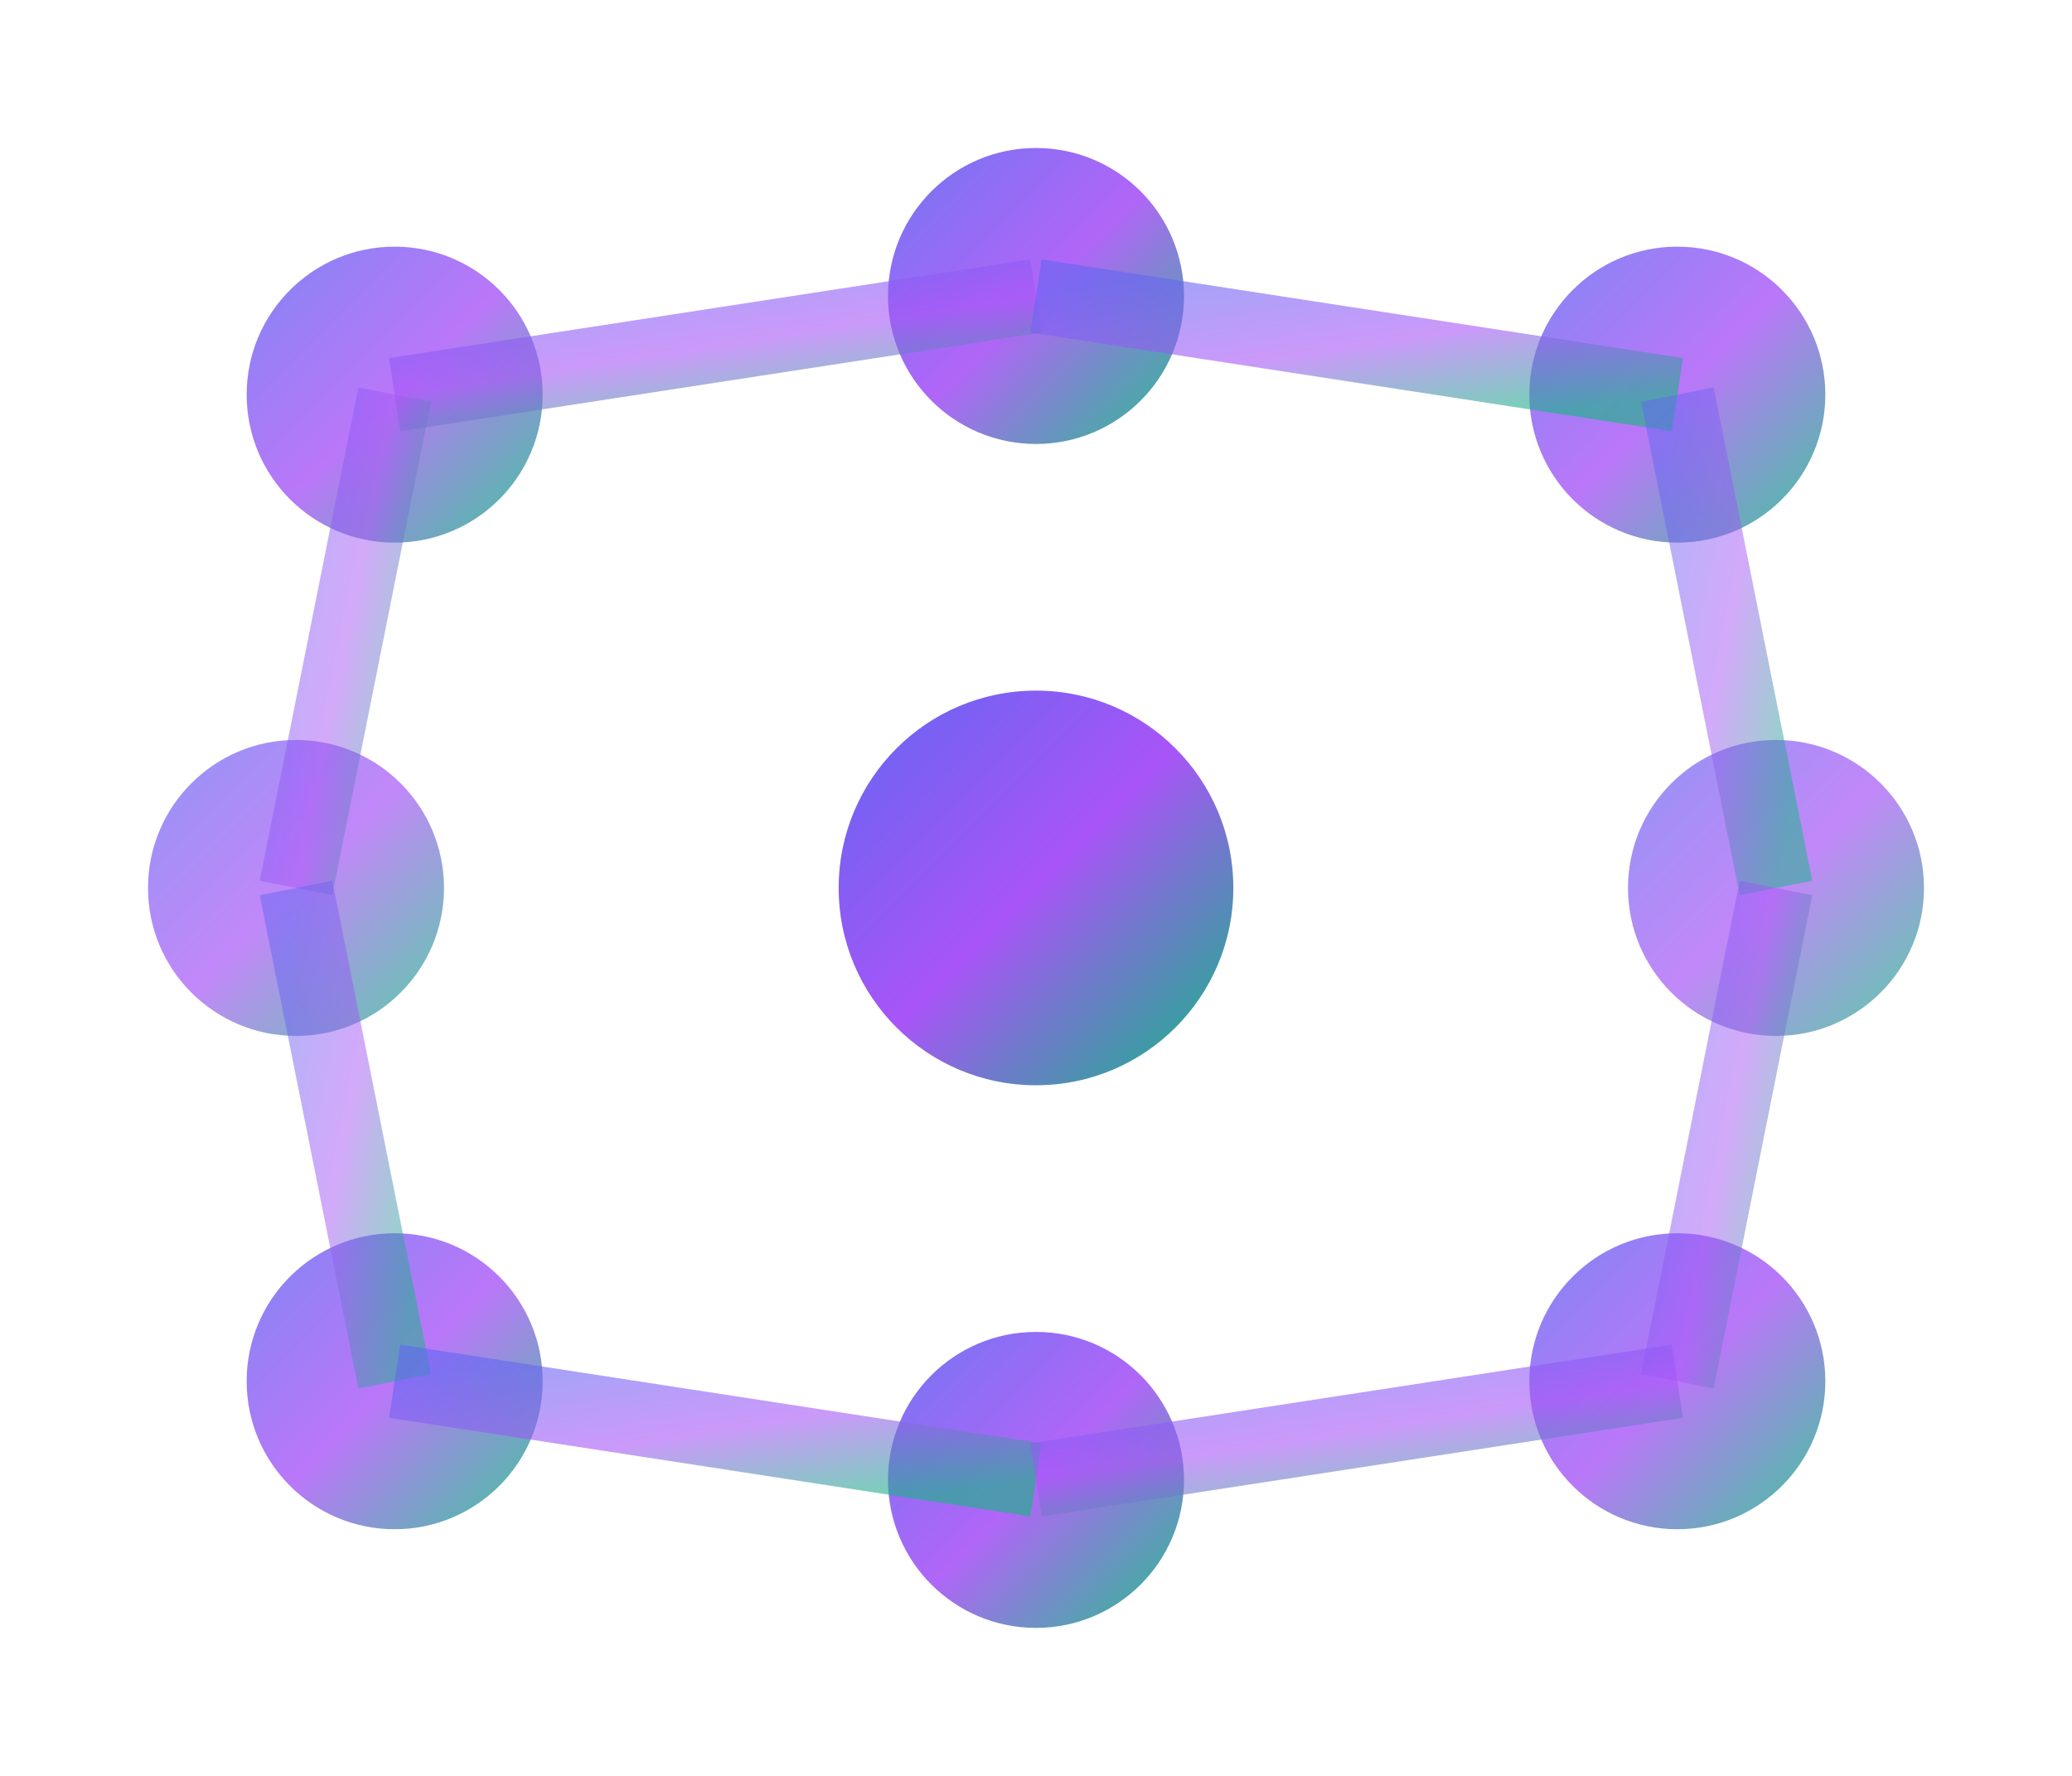 <svg width="42" height="36" viewBox="0 0 42 36" fill="none" xmlns="http://www.w3.org/2000/svg">
  <defs>
    <linearGradient id="logoGradient" x1="0%" y1="0%" x2="100%" y2="100%">
      <stop offset="0%" stop-color="#6366F1"/>
      <stop offset="50%" stop-color="#A855F7"/>
      <stop offset="100%" stop-color="#10B981"/>
    </linearGradient>
  </defs>
  
  <!-- Neural network nodes -->
  <circle cx="8" cy="8" r="3" fill="url(#logoGradient)" opacity="0.8"/>
  <circle cx="21" cy="6" r="3" fill="url(#logoGradient)" opacity="0.9"/>
  <circle cx="34" cy="8" r="3" fill="url(#logoGradient)" opacity="0.8"/>
  
  <circle cx="6" cy="18" r="3" fill="url(#logoGradient)" opacity="0.7"/>
  <circle cx="21" cy="18" r="4" fill="url(#logoGradient)"/>
  <circle cx="36" cy="18" r="3" fill="url(#logoGradient)" opacity="0.7"/>
  
  <circle cx="8" cy="28" r="3" fill="url(#logoGradient)" opacity="0.8"/>
  <circle cx="21" cy="30" r="3" fill="url(#logoGradient)" opacity="0.9"/>
  <circle cx="34" cy="28" r="3" fill="url(#logoGradient)" opacity="0.8"/>
  
  <!-- Neural network connections -->
  <path d="M8 8 L21 6" stroke="url(#logoGradient)" stroke-width="1.5" opacity="0.6"/>
  <path d="M21 6 L34 8" stroke="url(#logoGradient)" stroke-width="1.5" opacity="0.6"/>
  <path d="M8 8 L6 18" stroke="url(#logoGradient)" stroke-width="1.5" opacity="0.5"/>
  <path d="M21 6 L21 18" stroke="url(#logoGradient)" stroke-width="2" opacity="0.8"/>
  <path d="M34 8 L36 18" stroke="url(#logoGradient)" stroke-width="1.5" opacity="0.5"/>
  <path d="M6 18 L21 18" stroke="url(#logoGradient)" stroke-width="1.5" opacity="0.7"/>
  <path d="M21 18 L36 18" stroke="url(#logoGradient)" stroke-width="1.5" opacity="0.7"/>
  <path d="M6 18 L8 28" stroke="url(#logoGradient)" stroke-width="1.5" opacity="0.5"/>
  <path d="M21 18 L21 30" stroke="url(#logoGradient)" stroke-width="2" opacity="0.8"/>
  <path d="M36 18 L34 28" stroke="url(#logoGradient)" stroke-width="1.5" opacity="0.5"/>
  <path d="M8 28 L21 30" stroke="url(#logoGradient)" stroke-width="1.5" opacity="0.6"/>
  <path d="M21 30 L34 28" stroke="url(#logoGradient)" stroke-width="1.5" opacity="0.6"/>
</svg>